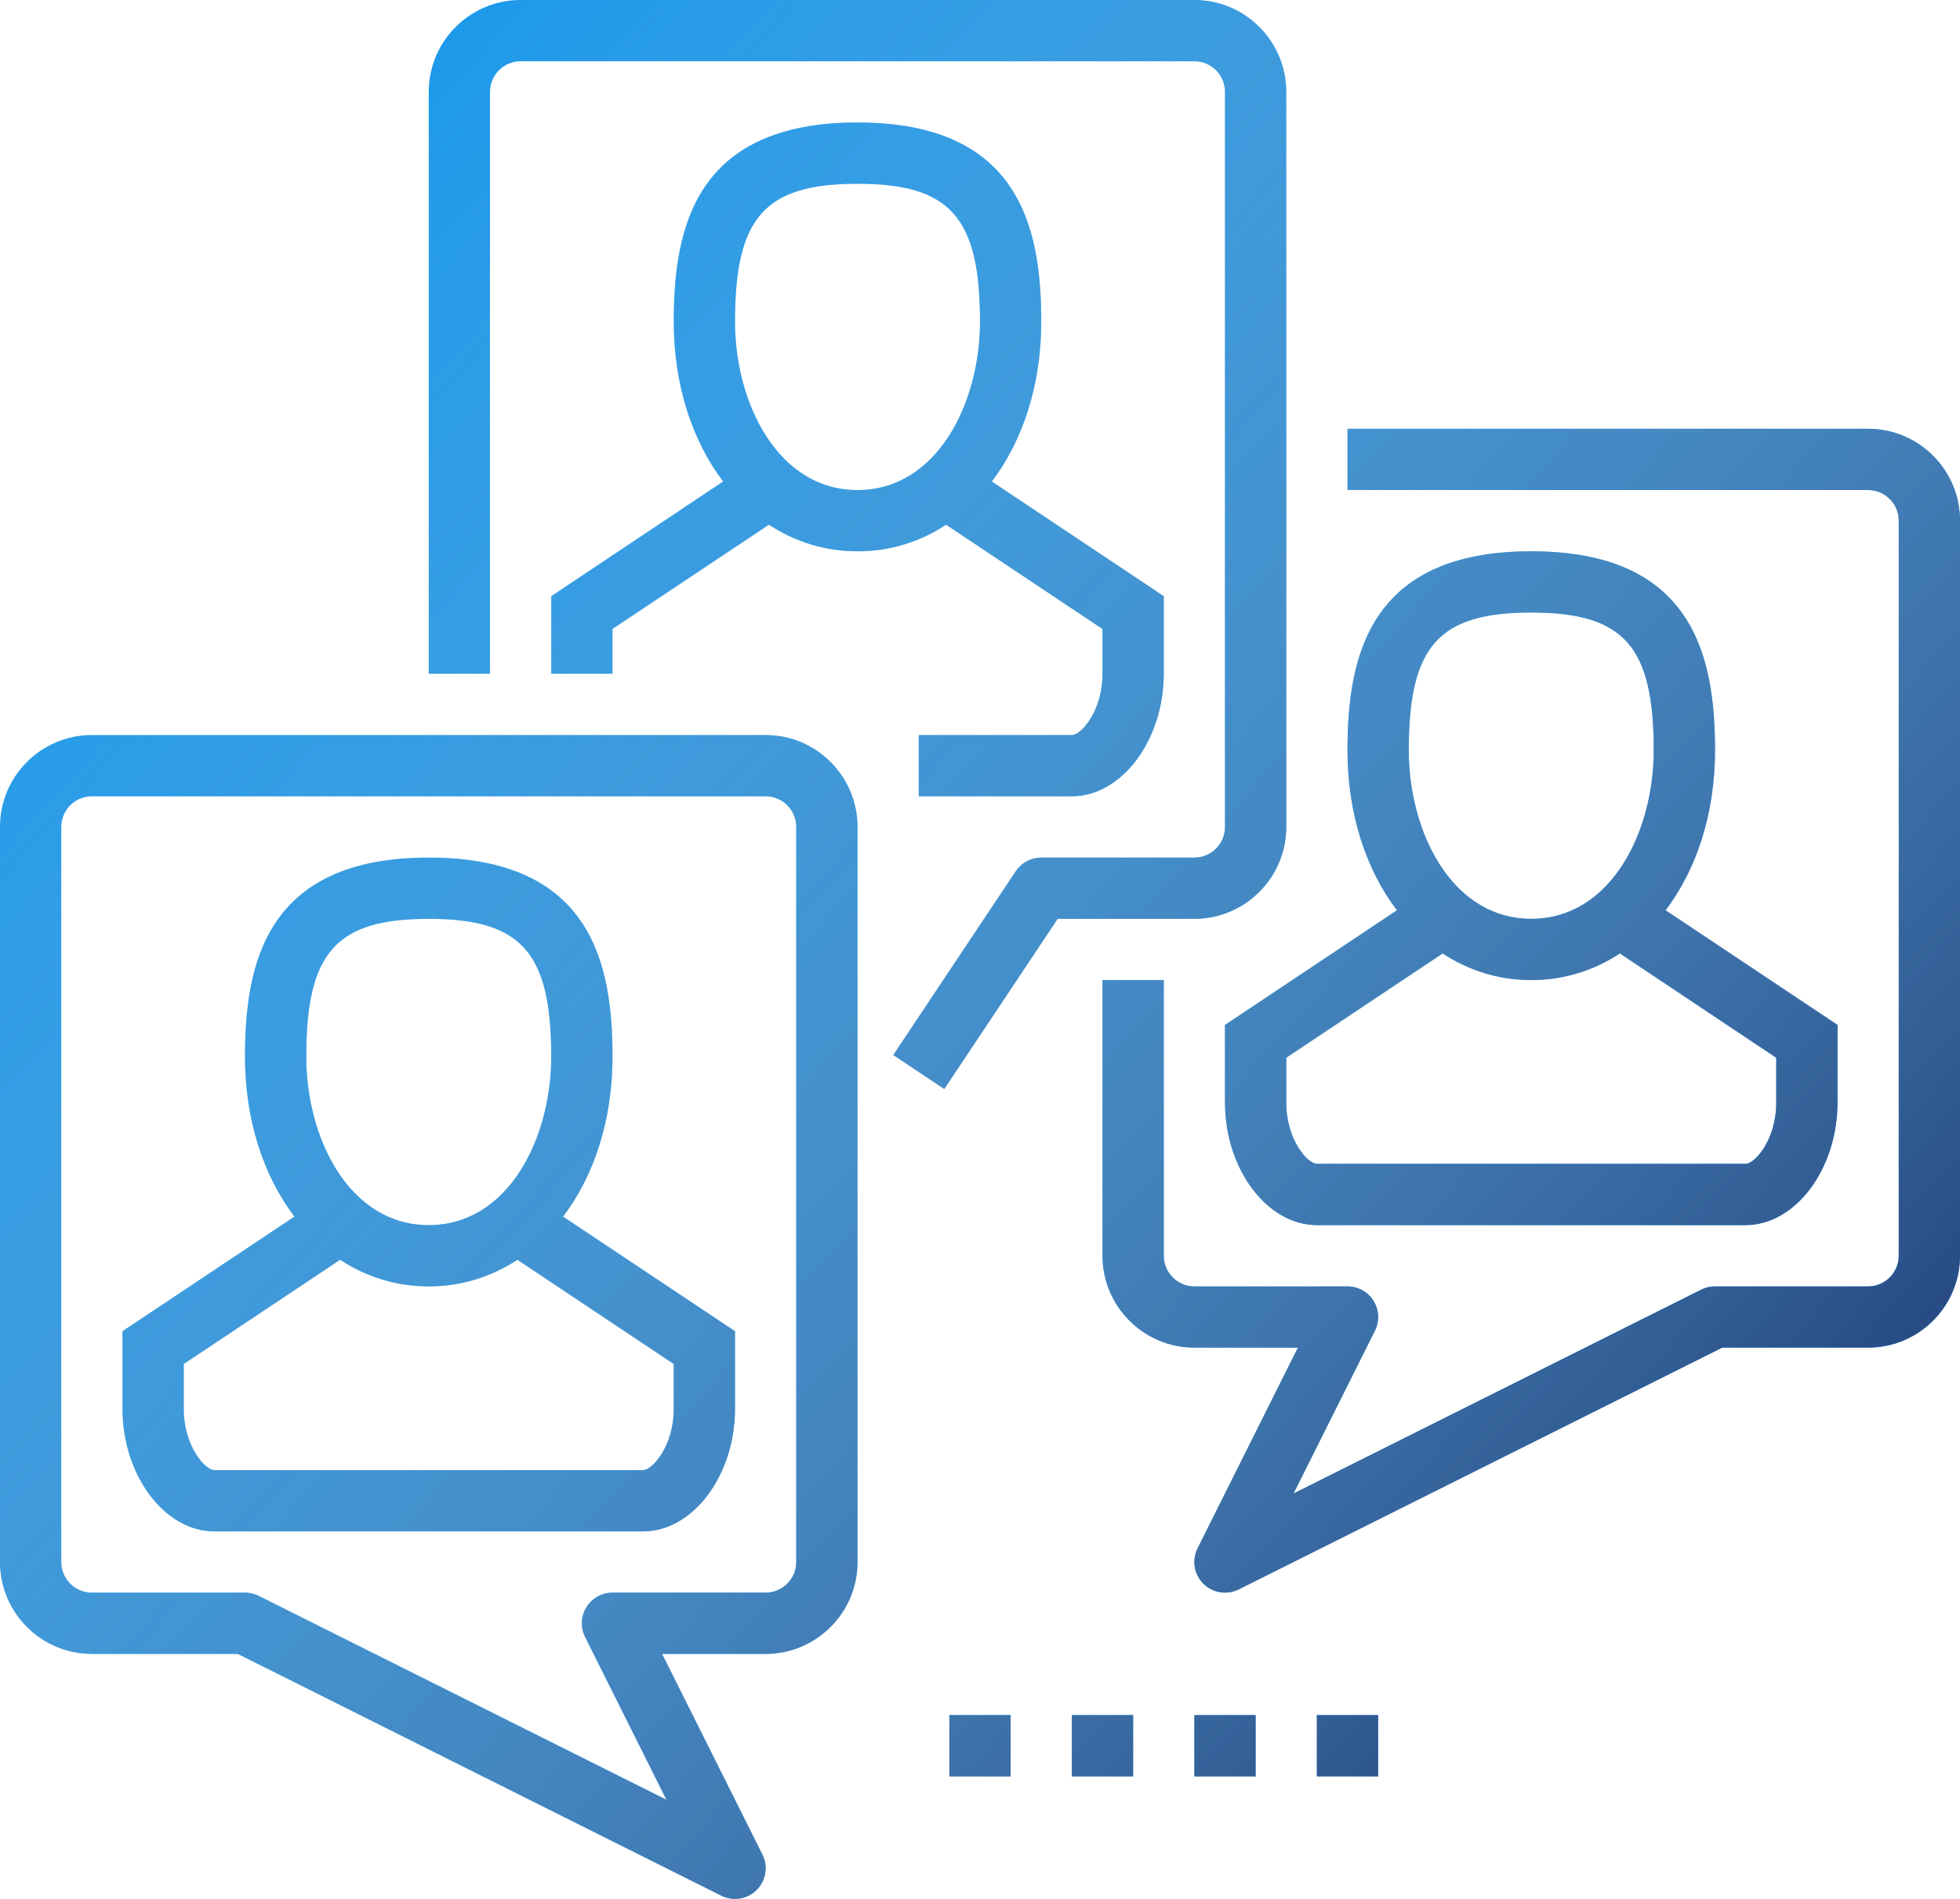<?xml version="1.0" encoding="UTF-8"?>
<svg id="SVGDoc" width="64" height="62" xmlns="http://www.w3.org/2000/svg" version="1.1" xmlns:xlink="http://www.w3.org/1999/xlink" xmlns:avocode="https://avocode.com/" viewBox="0 0 64 62"><defs><linearGradient id="LinearGradient1176" gradientUnits="userSpaceOnUse" x1="0" y1="1.999" x2="64" y2="60"><stop stop-opacity="0" stop-color="#ffffff" offset="0"></stop><stop stop-opacity="1" stop-color="#0d225d" offset="1"></stop></linearGradient></defs><desc>Generated with Avocode.</desc><g><g><title>Shape 601</title><path d="M14,42.001c-1.063,0 -2.046,-0.312 -2.894,-0.87l-5.106,3.403v1.465c0,1.224 0.703,2.001 1,2.001h14c0.297,0 1,-0.777 1,-2.001v-1.465l-5.106,-3.403c-0.849,0.558 -1.831,0.87 -2.894,0.87zM8,34.5c0,-3.027 0.682,-6.499 6,-6.499c5.318,0 6,3.472 6,6.499c0,2.069 -0.604,3.892 -1.615,5.223l5.615,3.742v2.535c0,2.169 -1.374,4.001 -3,4.001h-14c-1.626,0 -3,-1.832 -3,-4.001v-2.535l5.615,-3.742c-1.011,-1.331 -1.615,-3.154 -1.615,-5.223zM14,30c-3.028,0 -4,1.095 -4,4.5c0,2.667 1.402,5.501 4,5.501c2.598,0 4,-2.833 4,-5.501c0,-3.405 -0.972,-4.5 -4,-4.5zM24,61.999c-0.152,0 -0.305,-0.033 -0.447,-0.105l-15.789,-7.894h-4.764c-1.654,0 -3,-1.345 -3,-3.001v-24c0,-1.655 1.346,-2.999 3,-2.999h22c1.654,0 3,1.344 3,2.999v24c0,1.656 -1.346,3.001 -3,3.001h-3.382l3.276,6.552c0.192,0.386 0.117,0.851 -0.187,1.155c-0.192,0.192 -0.448,0.292 -0.707,0.292zM3,25.999c-0.552,0 -1,0.449 -1,1.001v24c0,0.553 0.448,1.001 1,1.001h5c0.155,0 0.309,0.036 0.447,0.105l13.316,6.659l-2.658,-5.317c-0.155,-0.31 -0.139,-0.677 0.044,-0.972c0.183,-0.296 0.504,-0.475 0.851,-0.475h5c0.552,0 1,-0.447 1,-1.001v-24c0,-0.551 -0.448,-1.001 -1,-1.001zM50,31.999c-1.063,0 -2.045,-0.311 -2.893,-0.869l-5.107,3.405v1.464c0,1.224 0.703,2 1,2h14c0.297,0 1,-0.776 1,-2v-1.464l-5.107,-3.405c-0.848,0.557 -1.83,0.869 -2.893,0.869zM44,24.499c0,-3.025 0.682,-6.499 6,-6.499c5.318,0 6,3.474 6,6.499c0,2.069 -0.604,3.892 -1.615,5.222l5.615,3.744v2.534c0,2.168 -1.374,4.001 -3,4.001h-14c-1.626,0 -3,-1.833 -3,-4.001v-2.534l5.615,-3.744c-1.011,-1.33 -1.615,-3.153 -1.615,-5.222zM50,19.999c-3.028,0 -4,1.095 -4,4.5c0,2.667 1.402,5.501 4,5.501c2.598,0 4,-2.833 4,-5.501c0,-3.405 -0.972,-4.5 -4,-4.5zM40,52c-0.259,0 -0.515,-0.1 -0.707,-0.293c-0.305,-0.304 -0.38,-0.769 -0.187,-1.154l3.276,-6.553h-3.382c-1.654,0 -3,-1.346 -3,-2.999v-9.002h2v9.002c0,0.55 0.448,1.001 1,1.001h5c0.347,0 0.668,0.178 0.851,0.473c0.183,0.295 0.199,0.662 0.044,0.974l-2.658,5.315l13.316,-6.658c0.139,-0.07 0.292,-0.104 0.447,-0.104h5c0.552,0 1,-0.45 1,-1.001v-24.001c0,-0.553 -0.448,-1 -1,-1h-17v-2h17c1.654,0 3,1.345 3,3v24.001c0,1.653 -1.346,2.999 -3,2.999h-4.764l-15.789,7.895c-0.143,0.071 -0.295,0.105 -0.447,0.105zM28,18c-1.063,0 -2.045,-0.311 -2.893,-0.869l-5.107,3.404v1.463h-2v-2.532l5.614,-3.745c-1.011,-1.33 -1.614,-3.153 -1.614,-5.222c0,-3.026 0.682,-6.5 6,-6.5c5.318,0 6,3.474 6,6.5c0,2.069 -0.604,3.891 -1.614,5.222l5.614,3.745v2.532c0,2.17 -1.374,4.001 -3,4.001h-5v-1.998h5c0.297,0 1,-0.776 1,-2.002v-1.463l-5.107,-3.404c-0.848,0.557 -1.83,0.869 -2.893,0.869zM28,6c-3.028,0 -4,1.094 -4,4.5c0,2.666 1.402,5.501 4,5.501c2.598,0 4,-2.834 4,-5.501c0,-3.406 -0.972,-4.5 -4,-4.5zM30.833,35.556l-1.664,-1.109l3.999,-6.001c0.186,-0.279 0.498,-0.445 0.832,-0.445h5c0.552,0 1,-0.447 1,-1.001v-24c0,-0.551 -0.448,-1 -1,-1h-22c-0.552,0 -1,0.448 -1,1v18.998h-2v-18.998c0,-1.655 1.346,-3 3,-3h22c1.654,0 3,1.345 3,3v24c0,1.655 -1.346,3 -3,3h-4.465zM41,58h-2v-2.001h2zM37,58h-2v-2.001h2zM33,58h-2v-2.001h2zM45,58h-2v-2.001h2z" fill="#028fea" fill-opacity="1"></path><path d="M14,42.001c-1.063,0 -2.046,-0.312 -2.894,-0.87l-5.106,3.403v1.465c0,1.224 0.703,2.001 1,2.001h14c0.297,0 1,-0.777 1,-2.001v-1.465l-5.106,-3.403c-0.849,0.558 -1.831,0.87 -2.894,0.87zM8,34.5c0,-3.027 0.682,-6.499 6,-6.499c5.318,0 6,3.472 6,6.499c0,2.069 -0.604,3.892 -1.615,5.223l5.615,3.742v2.535c0,2.169 -1.374,4.001 -3,4.001h-14c-1.626,0 -3,-1.832 -3,-4.001v-2.535l5.615,-3.742c-1.011,-1.331 -1.615,-3.154 -1.615,-5.223zM14,30c-3.028,0 -4,1.095 -4,4.5c0,2.667 1.402,5.501 4,5.501c2.598,0 4,-2.833 4,-5.501c0,-3.405 -0.972,-4.5 -4,-4.5zM24,61.999c-0.152,0 -0.305,-0.033 -0.447,-0.105l-15.789,-7.894h-4.764c-1.654,0 -3,-1.345 -3,-3.001v-24c0,-1.655 1.346,-2.999 3,-2.999h22c1.654,0 3,1.344 3,2.999v24c0,1.656 -1.346,3.001 -3,3.001h-3.382l3.276,6.552c0.192,0.386 0.117,0.851 -0.187,1.155c-0.192,0.192 -0.448,0.292 -0.707,0.292zM3,25.999c-0.552,0 -1,0.449 -1,1.001v24c0,0.553 0.448,1.001 1,1.001h5c0.155,0 0.309,0.036 0.447,0.105l13.316,6.659l-2.658,-5.317c-0.155,-0.31 -0.139,-0.677 0.044,-0.972c0.183,-0.296 0.504,-0.475 0.851,-0.475h5c0.552,0 1,-0.447 1,-1.001v-24c0,-0.551 -0.448,-1.001 -1,-1.001zM50,31.999c-1.063,0 -2.045,-0.311 -2.893,-0.869l-5.107,3.405v1.464c0,1.224 0.703,2 1,2h14c0.297,0 1,-0.776 1,-2v-1.464l-5.107,-3.405c-0.848,0.557 -1.83,0.869 -2.893,0.869zM44,24.499c0,-3.025 0.682,-6.499 6,-6.499c5.318,0 6,3.474 6,6.499c0,2.069 -0.604,3.892 -1.615,5.222l5.615,3.744v2.534c0,2.168 -1.374,4.001 -3,4.001h-14c-1.626,0 -3,-1.833 -3,-4.001v-2.534l5.615,-3.744c-1.011,-1.33 -1.615,-3.153 -1.615,-5.222zM50,19.999c-3.028,0 -4,1.095 -4,4.5c0,2.667 1.402,5.501 4,5.501c2.598,0 4,-2.833 4,-5.501c0,-3.405 -0.972,-4.5 -4,-4.5zM40,52c-0.259,0 -0.515,-0.1 -0.707,-0.293c-0.305,-0.304 -0.38,-0.769 -0.187,-1.154l3.276,-6.553h-3.382c-1.654,0 -3,-1.346 -3,-2.999v-9.002h2v9.002c0,0.55 0.448,1.001 1,1.001h5c0.347,0 0.668,0.178 0.851,0.473c0.183,0.295 0.199,0.662 0.044,0.974l-2.658,5.315l13.316,-6.658c0.139,-0.07 0.292,-0.104 0.447,-0.104h5c0.552,0 1,-0.45 1,-1.001v-24.001c0,-0.553 -0.448,-1 -1,-1h-17v-2h17c1.654,0 3,1.345 3,3v24.001c0,1.653 -1.346,2.999 -3,2.999h-4.764l-15.789,7.895c-0.143,0.071 -0.295,0.105 -0.447,0.105zM28,18c-1.063,0 -2.045,-0.311 -2.893,-0.869l-5.107,3.404v1.463h-2v-2.532l5.614,-3.745c-1.011,-1.33 -1.614,-3.153 -1.614,-5.222c0,-3.026 0.682,-6.5 6,-6.5c5.318,0 6,3.474 6,6.5c0,2.069 -0.604,3.891 -1.614,5.222l5.614,3.745v2.532c0,2.17 -1.374,4.001 -3,4.001h-5v-1.998h5c0.297,0 1,-0.776 1,-2.002v-1.463l-5.107,-3.404c-0.848,0.557 -1.83,0.869 -2.893,0.869zM28,6c-3.028,0 -4,1.094 -4,4.5c0,2.666 1.402,5.501 4,5.501c2.598,0 4,-2.834 4,-5.501c0,-3.406 -0.972,-4.5 -4,-4.5zM30.833,35.556l-1.664,-1.109l3.999,-6.001c0.186,-0.279 0.498,-0.445 0.832,-0.445h5c0.552,0 1,-0.447 1,-1.001v-24c0,-0.551 -0.448,-1 -1,-1h-22c-0.552,0 -1,0.448 -1,1v18.998h-2v-18.998c0,-1.655 1.346,-3 3,-3h22c1.654,0 3,1.345 3,3v24c0,1.655 -1.346,3 -3,3h-4.465zM41,58h-2v-2.001h2zM37,58h-2v-2.001h2zM33,58h-2v-2.001h2zM45,58h-2v-2.001h2z" fill="url(#LinearGradient1176)"></path></g></g></svg>